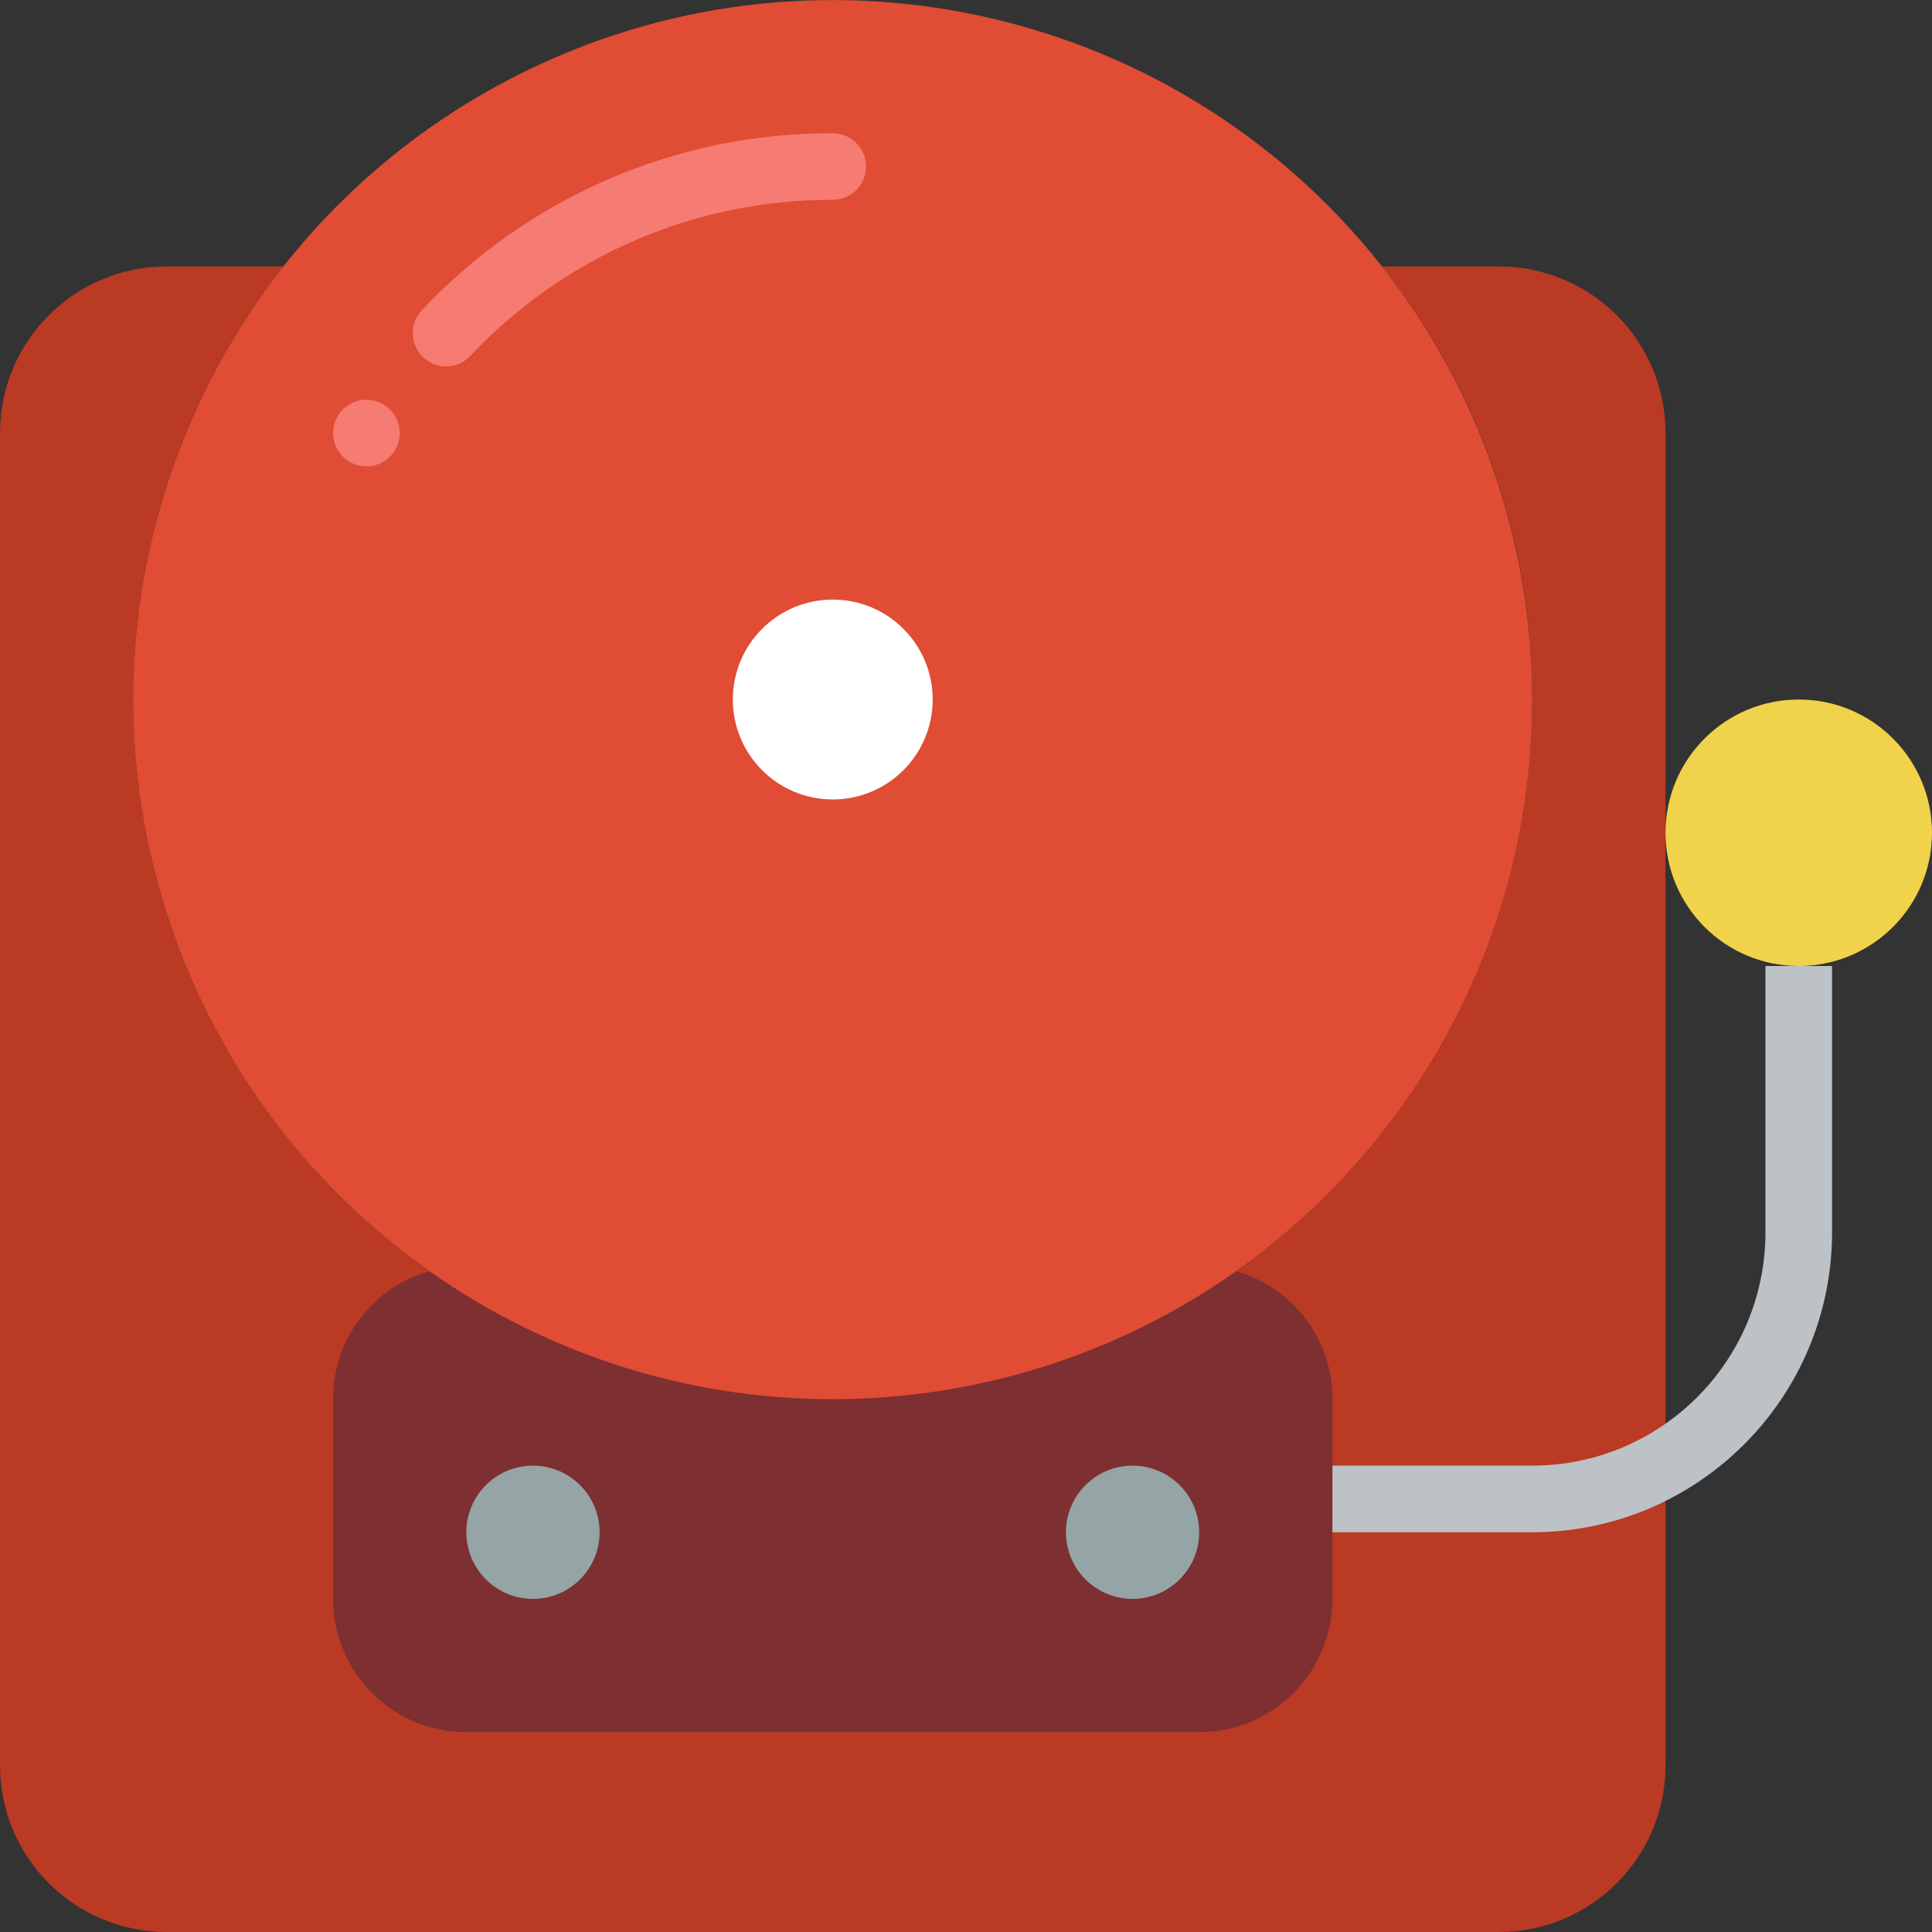 <svg height="512" viewBox="0 0 58 58" width="512" xmlns="http://www.w3.org/2000/svg"><rect x="0" y="0" width="58" height="58" fill="#333333" stroke="none"/><g id="Page-1" fill="none" fill-rule="evenodd"><g id="032---School-Bell" fill-rule="nonzero"><path id="Shape" d="m50 13v40c0 2.761-2.239 5-5 5h-40c-1.326 0-2.598-.527-3.536-1.464-.938-.938-1.464-2.209-1.464-3.536v-40c0-2.761 2.239-5 5-5h3.51c-5.697 7.224-6.028 17.315-.817 24.897 5.211 7.582 14.75 10.89 23.536 8.161 8.786-2.729 14.773-10.858 14.772-20.058.011-4.719-1.579-9.302-4.51-13h3.51c2.761 0 5 2.239 5 5z" fill="#ba3a23"/><path id="Shape" d="m37.1 38.16c1.719.484 2.905 2.054 2.9 3.84v6c0 2.209-1.791 4-4 4h-22c-2.209 0-4-1.791-4-4v-6c-.005-1.786 1.181-3.356 2.9-3.84z" fill="#7d2f32"/><path id="Shape" d="m46 21c.002 10.252-7.399 19.006-17.508 20.711-10.109 1.704-19.971-4.139-23.332-13.825-3.36-9.685.764-20.382 9.757-25.304 8.993-4.922 20.225-2.632 26.573 5.418 2.921 3.704 4.509 8.283 4.51 13z" fill="#e04c34"/><path id="Shape" d="m13.391 11c-.399-0-.76-.238-.918-.605-.158-.367-.082-.793.193-1.083 3.197-3.404 7.664-5.328 12.334-5.312.552 0 1 .448 1 1s-.448 1-1 1c-4.121-.013-8.062 1.684-10.883 4.688-.189.199-.451.312-.726.312z" fill="#f57b73"/><circle id="Oval" cx="25" cy="21" fill="#fff" r="3"/><circle id="Oval" cx="16" cy="46" fill="#95a4a4" r="2"/><circle id="Oval" cx="34" cy="46" fill="#95a4a4" r="2"/><circle id="Oval" cx="11" cy="13" fill="#f57b73" r="1"/><path id="Shape" d="m46 46h-6v-2h6c3.864-.004 6.996-3.136 7-7v-8h2v8c-.006 4.968-4.032 8.994-9 9z" fill="#bcc2c6"/><circle id="Oval" cx="54" cy="25" fill="#f1d24b" r="4"/></g></g></svg>
